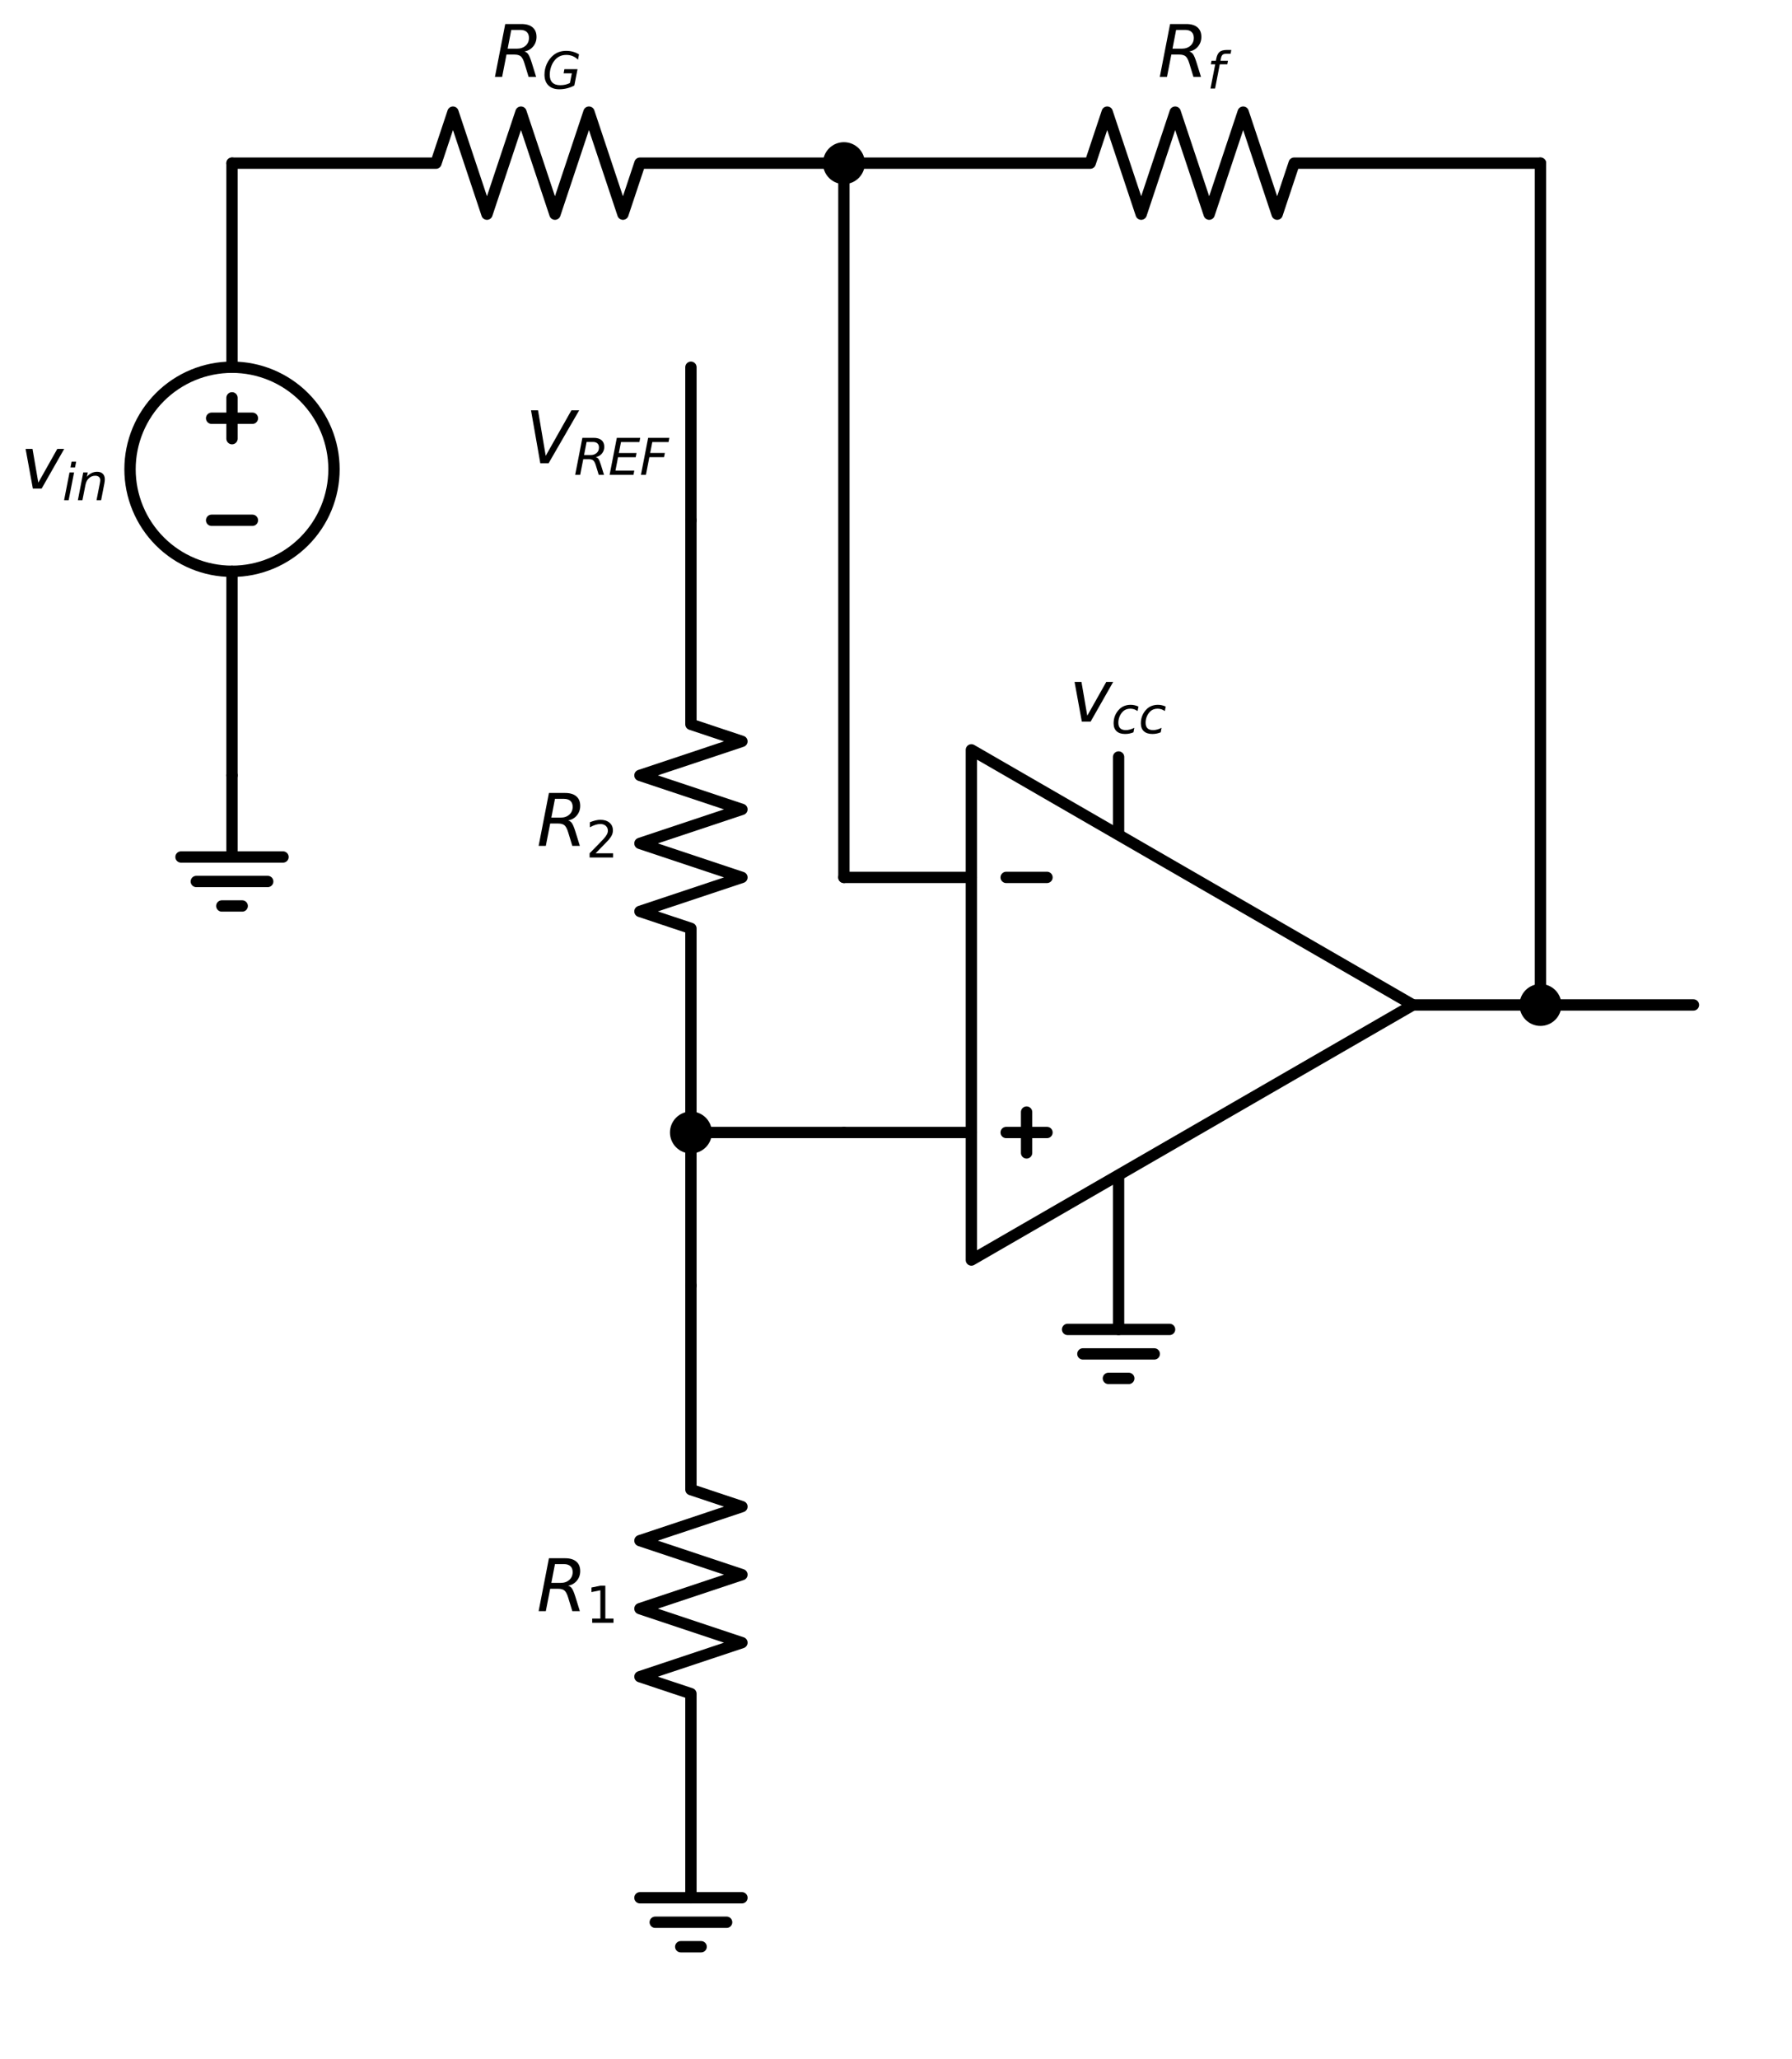 <?xml version="1.0" encoding="utf-8" standalone="no"?>
<!DOCTYPE svg PUBLIC "-//W3C//DTD SVG 1.1//EN"
  "http://www.w3.org/Graphics/SVG/1.1/DTD/svg11.dtd">
<svg xmlns:xlink="http://www.w3.org/1999/xlink" width="316.289pt" height="363.204pt" viewBox="0 0 316.289 363.204" xmlns="http://www.w3.org/2000/svg" version="1.1">
 <defs>
  <style type="text/css">*{stroke-linejoin: round; stroke-linecap: butt}</style>
 </defs>
 <g id="figure_1">
  <g id="patch_1">
   <path d="M 0 363.204 
L 316.289 363.204 
L 316.289 -0 
L 0 -0 
L 0 363.204 
z
" style="fill: none"/>
  </g>
  <g id="axes_1">
   <g id="patch_2">
    <path d="M 40.95 100.782 
C 45.724 100.782 50.302 98.885 53.678 95.51 
C 57.053 92.134 58.95 87.556 58.95 82.782 
C 58.95 78.008 57.053 73.43 53.678 70.054 
C 50.302 66.679 45.724 64.782 40.95 64.782 
C 36.176 64.782 31.598 66.679 28.222 70.054 
C 24.847 73.43 22.95 78.008 22.95 82.782 
C 22.95 87.556 24.847 92.134 28.222 95.51 
C 31.598 98.885 36.176 100.782 40.95 100.782 
L 40.95 100.782 
z
" clip-path="url(#p5995b6990e)" style="fill: none; stroke: #000000; stroke-width: 2; stroke-linejoin: miter"/>
   </g>
   <g id="line2d_1">
    <path d="M 171.45 177.282 
L 171.45 132.282 
L 249.392 177.282 
L 171.45 222.282 
L 171.45 177.282 
M 249.392 177.282 
" clip-path="url(#p5995b6990e)" style="fill: none; stroke: #000000; stroke-width: 2; stroke-linecap: round"/>
   </g>
   <g id="line2d_2">
    <path d="M 177.593 154.782 
L 184.793 154.782 
" clip-path="url(#p5995b6990e)" style="fill: none; stroke: #000000; stroke-width: 2; stroke-linecap: round"/>
   </g>
   <g id="line2d_3">
    <path d="M 177.593 199.782 
L 184.793 199.782 
" clip-path="url(#p5995b6990e)" style="fill: none; stroke: #000000; stroke-width: 2; stroke-linecap: round"/>
   </g>
   <g id="line2d_4">
    <path d="M 181.193 203.382 
L 181.193 196.182 
" clip-path="url(#p5995b6990e)" style="fill: none; stroke: #000000; stroke-width: 2; stroke-linecap: round"/>
   </g>
   <g id="line2d_5">
    <path d="M 148.95 154.782 
L 171.45 154.782 
" clip-path="url(#p5995b6990e)" style="fill: none; stroke: #000000; stroke-width: 2; stroke-linecap: round"/>
   </g>
   <g id="line2d_6">
    <path d="M 148.95 199.782 
L 171.45 199.782 
" clip-path="url(#p5995b6990e)" style="fill: none; stroke: #000000; stroke-width: 2; stroke-linecap: round"/>
   </g>
   <g id="line2d_7">
    <path d="M 249.392 177.282 
L 271.892 177.282 
" clip-path="url(#p5995b6990e)" style="fill: none; stroke: #000000; stroke-width: 2; stroke-linecap: round"/>
   </g>
   <g id="line2d_8">
    <path d="M 271.892 177.282 
L 285.392 177.282 
L 298.892 177.282 
" clip-path="url(#p5995b6990e)" style="fill: none; stroke: #000000; stroke-width: 2; stroke-linecap: round"/>
   </g>
   <g id="line2d_9">
    <path d="M 148.95 154.782 
L 148.95 91.782 
L 148.95 28.782 
" clip-path="url(#p5995b6990e)" style="fill: none; stroke: #000000; stroke-width: 2; stroke-linecap: round"/>
   </g>
   <g id="line2d_10">
    <path d="M 148.95 28.782 
L 112.95 28.782 
L 109.95 37.782 
L 103.95 19.782 
L 97.95 37.782 
L 91.95 19.782 
L 85.95 37.782 
L 79.95 19.782 
L 76.95 28.782 
L 40.95 28.782 
" clip-path="url(#p5995b6990e)" style="fill: none; stroke: #000000; stroke-width: 2; stroke-linecap: round"/>
   </g>
   <g id="line2d_11">
    <path d="M 40.95 28.782 
L 40.95 64.782 
L 40.95 64.782 
M 40.95 100.782 
L 40.95 100.782 
L 40.95 136.782 
" clip-path="url(#p5995b6990e)" style="fill: none; stroke: #000000; stroke-width: 2; stroke-linecap: round"/>
   </g>
   <g id="line2d_12">
    <path d="M 44.55 91.782 
L 37.35 91.782 
" clip-path="url(#p5995b6990e)" style="fill: none; stroke: #000000; stroke-width: 2; stroke-linecap: round"/>
   </g>
   <g id="line2d_13">
    <path d="M 40.95 70.182 
L 40.95 77.382 
" clip-path="url(#p5995b6990e)" style="fill: none; stroke: #000000; stroke-width: 2; stroke-linecap: round"/>
   </g>
   <g id="line2d_14">
    <path d="M 44.55 73.782 
L 37.35 73.782 
" clip-path="url(#p5995b6990e)" style="fill: none; stroke: #000000; stroke-width: 2; stroke-linecap: round"/>
   </g>
   <g id="line2d_15">
    <path d="M 40.95 136.782 
L 40.95 151.182 
L 31.95 151.182 
L 49.95 151.182 
M 34.65 155.502 
L 47.25 155.502 
M 39.15 159.822 
L 42.75 159.822 
" clip-path="url(#p5995b6990e)" style="fill: none; stroke: #000000; stroke-width: 2; stroke-linecap: round"/>
   </g>
   <g id="line2d_16">
    <path d="M 148.95 28.782 
L 192.421 28.782 
L 195.421 19.782 
L 201.421 37.782 
L 207.421 19.782 
L 213.421 37.782 
L 219.421 19.782 
L 225.421 37.782 
L 228.421 28.782 
L 271.892 28.782 
" clip-path="url(#p5995b6990e)" style="fill: none; stroke: #000000; stroke-width: 2; stroke-linecap: round"/>
   </g>
   <g id="line2d_17">
    <path d="M 271.892 28.782 
L 271.892 103.032 
L 271.892 177.282 
" clip-path="url(#p5995b6990e)" style="fill: none; stroke: #000000; stroke-width: 2; stroke-linecap: round"/>
   </g>
   <g id="line2d_18">
    <path d="M 148.95 199.782 
L 135.45 199.782 
L 121.95 199.782 
" clip-path="url(#p5995b6990e)" style="fill: none; stroke: #000000; stroke-width: 2; stroke-linecap: round"/>
   </g>
   <g id="line2d_19">
    <path d="M 121.95 199.782 
L 121.95 163.782 
L 112.95 160.782 
L 130.95 154.782 
L 112.95 148.782 
L 130.95 142.782 
L 112.95 136.782 
L 130.95 130.782 
L 121.95 127.782 
L 121.95 91.782 
" clip-path="url(#p5995b6990e)" style="fill: none; stroke: #000000; stroke-width: 2; stroke-linecap: round"/>
   </g>
   <g id="line2d_20">
    <path d="M 121.95 91.782 
L 121.95 78.282 
L 121.95 64.782 
" clip-path="url(#p5995b6990e)" style="fill: none; stroke: #000000; stroke-width: 2; stroke-linecap: round"/>
   </g>
   <g id="line2d_21">
    <path d="M 121.95 199.782 
L 121.95 213.282 
L 121.95 226.782 
" clip-path="url(#p5995b6990e)" style="fill: none; stroke: #000000; stroke-width: 2; stroke-linecap: round"/>
   </g>
   <g id="line2d_22">
    <path d="M 121.95 226.782 
L 121.95 262.782 
L 130.95 265.782 
L 112.95 271.782 
L 130.95 277.782 
L 112.95 283.782 
L 130.95 289.782 
L 112.95 295.782 
L 121.95 298.782 
L 121.95 334.782 
" clip-path="url(#p5995b6990e)" style="fill: none; stroke: #000000; stroke-width: 2; stroke-linecap: round"/>
   </g>
   <g id="line2d_23">
    <path d="M 121.95 334.782 
L 121.95 334.782 
L 112.95 334.782 
L 130.95 334.782 
M 115.65 339.102 
L 128.25 339.102 
M 120.15 343.422 
L 123.75 343.422 
" clip-path="url(#p5995b6990e)" style="fill: none; stroke: #000000; stroke-width: 2; stroke-linecap: round"/>
   </g>
   <g id="line2d_24">
    <path d="M 197.431 147.042 
L 197.431 140.292 
L 197.431 133.542 
" clip-path="url(#p5995b6990e)" style="fill: none; stroke: #000000; stroke-width: 2; stroke-linecap: round"/>
   </g>
   <g id="line2d_25">
    <path d="M 197.431 207.522 
L 197.431 221.022 
L 197.431 234.522 
" clip-path="url(#p5995b6990e)" style="fill: none; stroke: #000000; stroke-width: 2; stroke-linecap: round"/>
   </g>
   <g id="line2d_26">
    <path d="M 197.431 234.522 
L 197.431 234.522 
L 188.431 234.522 
L 206.431 234.522 
M 191.131 238.842 
L 203.731 238.842 
M 195.631 243.162 
L 199.231 243.162 
" clip-path="url(#p5995b6990e)" style="fill: none; stroke: #000000; stroke-width: 2; stroke-linecap: round"/>
   </g>
   <g id="patch_3">
    <path d="M 148.95 31.482 
C 149.666 31.482 150.353 31.198 150.859 30.691 
C 151.366 30.185 151.65 29.498 151.65 28.782 
C 151.65 28.066 151.366 27.379 150.859 26.873 
C 150.353 26.366 149.666 26.082 148.95 26.082 
C 148.234 26.082 147.547 26.366 147.041 26.873 
C 146.534 27.379 146.25 28.066 146.25 28.782 
C 146.25 29.498 146.534 30.185 147.041 30.691 
C 147.547 31.198 148.234 31.482 148.95 31.482 
z
" clip-path="url(#p5995b6990e)" style="stroke: #000000; stroke-width: 2; stroke-linejoin: miter"/>
   </g>
   <g id="text_1">
    <!-- $R_G$ -->
    <g transform="translate(87.013 13.582) scale(0.125 -0.125)">
     <defs>
      <path id="DejaVuSans-Oblique-52" d="M 1613 4147 
L 1294 2491 
L 2106 2491 
Q 2584 2491 2879 2755 
Q 3175 3019 3175 3444 
Q 3175 3784 2976 3965 
Q 2778 4147 2406 4147 
L 1613 4147 
z
M 2772 2241 
Q 2972 2194 3105 2009 
Q 3238 1825 3413 1275 
L 3809 0 
L 3144 0 
L 2778 1197 
Q 2638 1659 2453 1815 
Q 2269 1972 1888 1972 
L 1191 1972 
L 806 0 
L 172 0 
L 1081 4666 
L 2503 4666 
Q 3150 4666 3495 4373 
Q 3841 4081 3841 3531 
Q 3841 3044 3547 2687 
Q 3253 2331 2772 2241 
z
" transform="scale(0.016)"/>
      <path id="DejaVuSans-Oblique-47" d="M 3494 697 
L 3738 1919 
L 2700 1919 
L 2797 2438 
L 4453 2438 
L 4050 384 
Q 3634 156 3143 32 
Q 2653 -91 2156 -91 
Q 1278 -91 783 396 
Q 288 884 288 1753 
Q 288 2475 589 3126 
Q 891 3778 1422 4213 
Q 1756 4484 2153 4617 
Q 2550 4750 3034 4750 
Q 3472 4750 3873 4639 
Q 4275 4528 4641 4306 
L 4513 3634 
Q 4231 3928 3853 4083 
Q 3475 4238 3047 4238 
Q 2550 4238 2172 4048 
Q 1794 3859 1497 3463 
Q 1244 3125 1098 2667 
Q 953 2209 953 1734 
Q 953 1081 1287 751 
Q 1622 422 2284 422 
Q 2616 422 2925 492 
Q 3234 563 3494 697 
z
" transform="scale(0.016)"/>
     </defs>
     <use xlink:href="#DejaVuSans-Oblique-52" transform="translate(0 0.094)"/>
     <use xlink:href="#DejaVuSans-Oblique-47" transform="translate(69.482 -16.312) scale(0.7)"/>
    </g>
   </g>
   <g id="text_2">
    <!-- $v_{in}$ -->
    <g transform="translate(3.6 86.231) scale(0.125 -0.125)">
     <defs>
      <path id="DejaVuSans-Oblique-76" d="M 459 3500 
L 1069 3500 
L 1581 525 
L 3256 3500 
L 3866 3500 
L 1875 0 
L 1100 0 
L 459 3500 
z
" transform="scale(0.016)"/>
      <path id="DejaVuSans-Oblique-69" d="M 1172 4863 
L 1747 4863 
L 1606 4134 
L 1031 4134 
L 1172 4863 
z
M 909 3500 
L 1484 3500 
L 800 0 
L 225 0 
L 909 3500 
z
" transform="scale(0.016)"/>
      <path id="DejaVuSans-Oblique-6e" d="M 3566 2113 
L 3156 0 
L 2578 0 
L 2988 2091 
Q 3016 2238 3031 2350 
Q 3047 2463 3047 2528 
Q 3047 2791 2881 2937 
Q 2716 3084 2419 3084 
Q 1956 3084 1622 2776 
Q 1288 2469 1184 1941 
L 800 0 
L 225 0 
L 903 3500 
L 1478 3500 
L 1363 2950 
Q 1603 3253 1940 3418 
Q 2278 3584 2650 3584 
Q 3113 3584 3367 3334 
Q 3622 3084 3622 2631 
Q 3622 2519 3608 2391 
Q 3594 2263 3566 2113 
z
" transform="scale(0.016)"/>
     </defs>
     <use xlink:href="#DejaVuSans-Oblique-76" transform="translate(0 0.312)"/>
     <use xlink:href="#DejaVuSans-Oblique-69" transform="translate(59.18 -16.094) scale(0.7)"/>
     <use xlink:href="#DejaVuSans-Oblique-6e" transform="translate(78.628 -16.094) scale(0.7)"/>
    </g>
   </g>
   <g id="text_3">
    <!-- $R_f$ -->
    <g transform="translate(204.359 13.582) scale(0.125 -0.125)">
     <defs>
      <path id="DejaVuSans-Oblique-66" d="M 3059 4863 
L 2969 4384 
L 2419 4384 
Q 2106 4384 1964 4261 
Q 1822 4138 1753 3809 
L 1691 3500 
L 2638 3500 
L 2553 3053 
L 1606 3053 
L 1013 0 
L 434 0 
L 1031 3053 
L 481 3053 
L 563 3500 
L 1113 3500 
L 1159 3744 
Q 1278 4363 1576 4613 
Q 1875 4863 2516 4863 
L 3059 4863 
z
" transform="scale(0.016)"/>
     </defs>
     <use xlink:href="#DejaVuSans-Oblique-52" transform="translate(0 0.094)"/>
     <use xlink:href="#DejaVuSans-Oblique-66" transform="translate(69.482 -16.312) scale(0.7)"/>
    </g>
   </g>
   <g id="patch_4">
    <path d="M 271.892 179.982 
C 272.608 179.982 273.295 179.698 273.801 179.191 
C 274.308 178.685 274.592 177.998 274.592 177.282 
C 274.592 176.566 274.308 175.879 273.801 175.373 
C 273.295 174.866 272.608 174.582 271.892 174.582 
C 271.176 174.582 270.489 174.866 269.983 175.373 
C 269.477 175.879 269.192 176.566 269.192 177.282 
C 269.192 177.998 269.477 178.685 269.983 179.191 
C 270.489 179.698 271.176 179.982 271.892 179.982 
z
" clip-path="url(#p5995b6990e)" style="stroke: #000000; stroke-width: 2; stroke-linejoin: miter"/>
   </g>
   <g id="text_4">
    <!-- $R_2$ -->
    <g transform="translate(94.725 149.231) scale(0.125 -0.125)">
     <defs>
      <path id="DejaVuSans-32" d="M 1228 531 
L 3431 531 
L 3431 0 
L 469 0 
L 469 531 
Q 828 903 1448 1529 
Q 2069 2156 2228 2338 
Q 2531 2678 2651 2914 
Q 2772 3150 2772 3378 
Q 2772 3750 2511 3984 
Q 2250 4219 1831 4219 
Q 1534 4219 1204 4116 
Q 875 4013 500 3803 
L 500 4441 
Q 881 4594 1212 4672 
Q 1544 4750 1819 4750 
Q 2544 4750 2975 4387 
Q 3406 4025 3406 3419 
Q 3406 3131 3298 2873 
Q 3191 2616 2906 2266 
Q 2828 2175 2409 1742 
Q 1991 1309 1228 531 
z
" transform="scale(0.016)"/>
     </defs>
     <use xlink:href="#DejaVuSans-Oblique-52" transform="translate(0 0.094)"/>
     <use xlink:href="#DejaVuSans-32" transform="translate(69.482 -16.312) scale(0.7)"/>
    </g>
   </g>
   <g id="text_5">
    <!-- $V_{REF}$ -->
    <g transform="translate(92.725 81.731) scale(0.125 -0.125)">
     <defs>
      <path id="DejaVuSans-Oblique-56" d="M 1319 0 
L 500 4666 
L 1119 4666 
L 1797 653 
L 4063 4666 
L 4750 4666 
L 2053 0 
L 1319 0 
z
" transform="scale(0.016)"/>
      <path id="DejaVuSans-Oblique-45" d="M 1081 4666 
L 4031 4666 
L 3928 4134 
L 1606 4134 
L 1338 2753 
L 3566 2753 
L 3463 2222 
L 1234 2222 
L 909 531 
L 3284 531 
L 3181 0 
L 172 0 
L 1081 4666 
z
" transform="scale(0.016)"/>
      <path id="DejaVuSans-Oblique-46" d="M 1081 4666 
L 3756 4666 
L 3653 4134 
L 1606 4134 
L 1338 2759 
L 3188 2759 
L 3084 2228 
L 1234 2228 
L 800 0 
L 172 0 
L 1081 4666 
z
" transform="scale(0.016)"/>
     </defs>
     <use xlink:href="#DejaVuSans-Oblique-56" transform="translate(0 0.094)"/>
     <use xlink:href="#DejaVuSans-Oblique-52" transform="translate(68.408 -16.312) scale(0.7)"/>
     <use xlink:href="#DejaVuSans-Oblique-45" transform="translate(117.046 -16.312) scale(0.7)"/>
     <use xlink:href="#DejaVuSans-Oblique-46" transform="translate(161.274 -16.312) scale(0.7)"/>
    </g>
   </g>
   <g id="patch_5">
    <path d="M 121.95 202.482 
C 122.666 202.482 123.353 202.198 123.859 201.691 
C 124.366 201.185 124.65 200.498 124.65 199.782 
C 124.65 199.066 124.366 198.379 123.859 197.873 
C 123.353 197.366 122.666 197.082 121.95 197.082 
C 121.234 197.082 120.547 197.366 120.041 197.873 
C 119.534 198.379 119.25 199.066 119.25 199.782 
C 119.25 200.498 119.534 201.185 120.041 201.691 
C 120.547 202.198 121.234 202.482 121.95 202.482 
z
" clip-path="url(#p5995b6990e)" style="stroke: #000000; stroke-width: 2; stroke-linejoin: miter"/>
   </g>
   <g id="text_6">
    <!-- $R_1$ -->
    <g transform="translate(94.725 284.231) scale(0.125 -0.125)">
     <defs>
      <path id="DejaVuSans-31" d="M 794 531 
L 1825 531 
L 1825 4091 
L 703 3866 
L 703 4441 
L 1819 4666 
L 2450 4666 
L 2450 531 
L 3481 531 
L 3481 0 
L 794 0 
L 794 531 
z
" transform="scale(0.016)"/>
     </defs>
     <use xlink:href="#DejaVuSans-Oblique-52" transform="translate(0 0.094)"/>
     <use xlink:href="#DejaVuSans-31" transform="translate(69.482 -16.312) scale(0.7)"/>
    </g>
   </g>
   <g id="text_7">
    <!-- $v_{cc}$ -->
    <g transform="translate(188.743 127.342) scale(0.125 -0.125)">
     <defs>
      <path id="DejaVuSans-Oblique-63" d="M 3431 3366 
L 3316 2797 
Q 3109 2947 2876 3022 
Q 2644 3097 2394 3097 
Q 2119 3097 1870 3000 
Q 1622 2903 1453 2725 
Q 1184 2453 1037 2087 
Q 891 1722 891 1331 
Q 891 859 1127 628 
Q 1363 397 1844 397 
Q 2081 397 2348 469 
Q 2616 541 2906 684 
L 2797 116 
Q 2547 13 2283 -39 
Q 2019 -91 1741 -91 
Q 1044 -91 669 257 
Q 294 606 294 1253 
Q 294 1797 489 2255 
Q 684 2713 1069 3078 
Q 1331 3328 1684 3456 
Q 2038 3584 2456 3584 
Q 2700 3584 2940 3529 
Q 3181 3475 3431 3366 
z
" transform="scale(0.016)"/>
     </defs>
     <use xlink:href="#DejaVuSans-Oblique-76" transform="translate(0 0.312)"/>
     <use xlink:href="#DejaVuSans-Oblique-63" transform="translate(59.18 -16.094) scale(0.7)"/>
     <use xlink:href="#DejaVuSans-Oblique-63" transform="translate(97.666 -16.094) scale(0.7)"/>
    </g>
   </g>
  </g>
 </g>
 <defs>
  <clipPath id="p5995b6990e">
   <rect x="9.153" y="3.6" width="303.537" height="356.004"/>
  </clipPath>
 </defs>
</svg>
